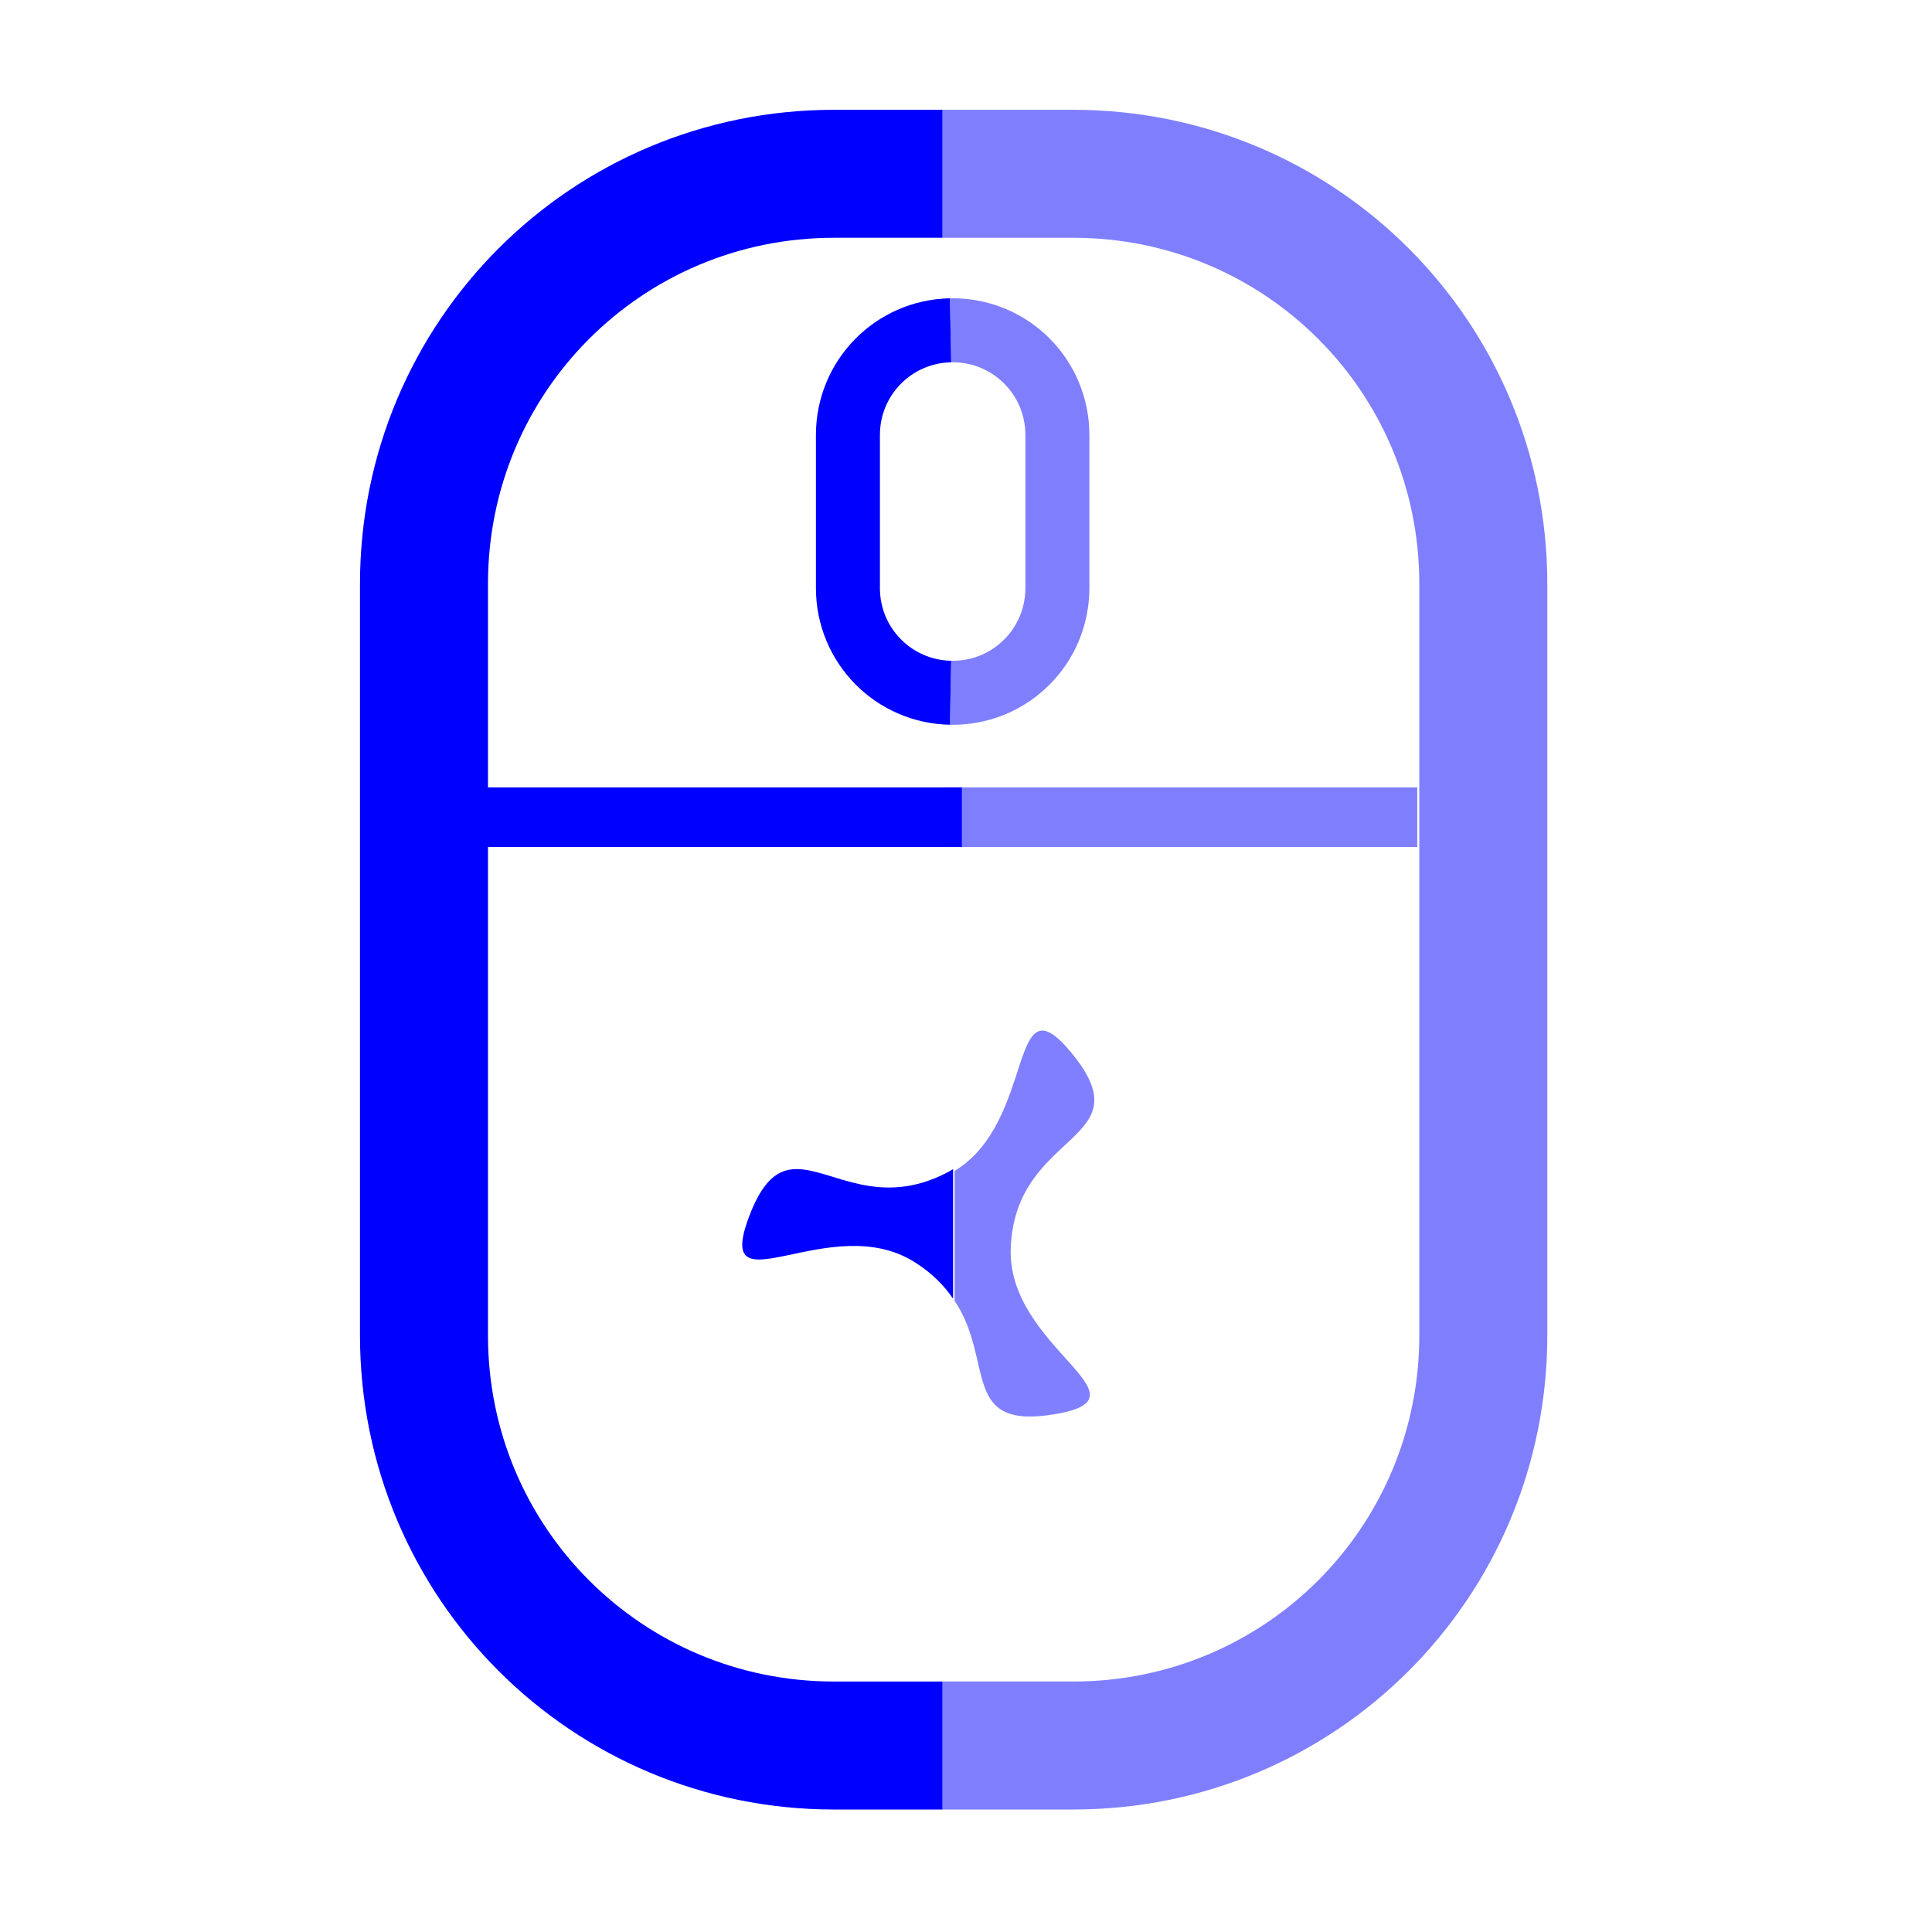 <?xml version="1.0" encoding="UTF-8" standalone="no"?>
<svg
   xmlns:osb="http://www.openswatchbook.org/uri/2009/osb"
   xmlns:dc="http://purl.org/dc/elements/1.1/"
   xmlns:cc="http://creativecommons.org/ns#"
   xmlns:rdf="http://www.w3.org/1999/02/22-rdf-syntax-ns#"
   xmlns:svg="http://www.w3.org/2000/svg"
   xmlns="http://www.w3.org/2000/svg"
   xmlns:sodipodi="http://sodipodi.sourceforge.net/DTD/sodipodi-0.dtd"
   xmlns:inkscape="http://www.inkscape.org/namespaces/inkscape"
   width="512mm"
   height="512mm"
   viewBox="0 0 512 512"
   version="1.1"
   id="svg849"
   inkscape:version="1.0.1 (3bc2e813f5, 2020-09-07)"
   sodipodi:docname="left.svg">
  <defs
     id="defs843">
    <linearGradient
       id="linearGradient1418"
       osb:paint="solid">
      <stop
         style="stop-color:#000000;stop-opacity:1;"
         offset="0"
         id="stop1416" />
    </linearGradient>
  </defs>
  <sodipodi:namedview
     id="base"
     pagecolor="#ffffff"
     bordercolor="#666666"
     borderopacity="1.0"
     inkscape:pageopacity="0.0"
     inkscape:pageshadow="2"
     inkscape:zoom="0.24332228"
     inkscape:cx="231.70414"
     inkscape:cy="1198.1519"
     inkscape:document-units="px"
     inkscape:current-layer="layer1"
     inkscape:document-rotation="0"
     showgrid="false"
     inkscape:window-width="1920"
     inkscape:window-height="988"
     inkscape:window-x="0"
     inkscape:window-y="25"
     inkscape:window-maximized="1" />
  <g
     inkscape:label="Layer 1"
     inkscape:groupmode="layer"
     id="layer1">
    <path
       style="opacity:1;fill:none;fill-opacity:1;stroke:#0000ff;stroke-width:128;stroke-linejoin:round;stroke-miterlimit:4;stroke-dasharray:none;stroke-opacity:1;paint-order:stroke fill markers"
       d="M 942.55 1745.594 L 834.14 1745.594 C 606.92 1745.594 423.996 1562.67 423.996 1335.45 L 423.996 583.94 C 423.996 356.721 606.92 173.797 834.14 173.797 L 834.14 173.797 L 942.55 173.797 "
       id="path5229"
       transform="scale(0.265)" />
    <path
       style="opacity:0.5;fill:none;fill-opacity:1;stroke:#0000fe;stroke-width:128;stroke-linejoin:round;stroke-miterlimit:4;stroke-dasharray:none;stroke-opacity:1;paint-order:stroke fill markers"
       d="M 942.55 173.797 L 1073.215 173.797 C 1300.434 173.797 1483.358 356.721 1483.358 583.94 L 1483.358 1335.45 C 1483.358 1562.67 1300.434 1745.594 1073.215 1745.594 L 942.55 1745.594 "
       id="rect1414"
       transform="scale(0.265)" />
    <path
       style="opacity:0.5;fill:none;fill-opacity:1;stroke:#0000fe;stroke-width:64;stroke-linejoin:round;stroke-miterlimit:4;stroke-dasharray:none;stroke-opacity:1;paint-order:stroke fill markers"
       d="M 950.583 330.316 C 951.284 330.302 951.986 330.295 952.69 330.295 L 952.69 330.295 C 1010.709 330.295 1057.418 377.004 1057.418 435.023 L 1057.418 588.087 C 1057.418 646.106 1010.709 692.814 952.69 692.814 C 951.986 692.814 951.284 692.808 950.583 692.794 "
       id="path5224"
       transform="scale(0.265)" />
    <path
       style="opacity:1;fill:none;fill-opacity:1;stroke:#0000ff;stroke-width:64;stroke-linejoin:round;stroke-miterlimit:4;stroke-dasharray:none;stroke-opacity:1;paint-order:stroke fill markers"
       d="M 950.583 692.794 C 893.544 691.679 847.962 645.402 847.962 588.087 L 847.962 435.023 C 847.962 377.708 893.544 331.43 950.583 330.316 "
       id="rect1422"
       transform="scale(0.265)" />
    <path
       style="opacity:0.5;fill:none;stroke:#0000fe;stroke-width:15.807;stroke-linecap:square;stroke-linejoin:miter;stroke-miterlimit:4;stroke-dasharray:none;stroke-opacity:1"
       d="m 258.354,216.567 h 109.327"
       id="path5234"
       inkscape:connector-curvature="0" />
    <path
       style="fill:none;stroke:#0000ff;stroke-width:15.807;stroke-linecap:square;stroke-linejoin:miter;stroke-miterlimit:4;stroke-dasharray:none;stroke-opacity:1"
       d="M 132.428,216.567 H 247"
       id="path1426"
       inkscape:connector-curvature="0" />
    <path
       style="opacity:1;fill:#0000ff;fill-opacity:1;stroke:#00ff00;stroke-width:0;stroke-miterlimit:4;stroke-dasharray:none;stroke-opacity:1;paint-order:stroke fill markers"
       d="m 211.108,309.82 c -4.928,0.013 -9.043,2.9 -12.767,13.048 -9.108,24.821 21.728,-2.501 44.074,11.631 4.675,2.956 7.87,6.268 10.165,9.685 v -0.027 -34.304 -0.027 c -0.466,0.283 -0.926,0.572 -1.42,0.831 -18.272,9.589 -30.644,-0.862 -40.052,-0.837 z"
       id="path5219" />
    <path
       style="opacity:0.5;fill:#0000ff;stroke-width:0;stroke-miterlimit:4;stroke-dasharray:none;paint-order:stroke fill markers;stroke:#00ff00;stroke-opacity:1;fill-opacity:1"
       d="M 954.635 1170.992 L 954.635 1300.852 C 995.259 1361.358 959.504 1430.808 1056.002 1414.055 C 1154.459 1396.961 1006.754 1347.662 1010.781 1247.812 C 1015.571 1129.062 1146.78 1143.094 1070.627 1051.852 C 1007.946 976.75 1036.406 1121.298 954.635 1170.992 z "
       id="path2297"
       transform="scale(0.265)" />
  </g>
</svg>
